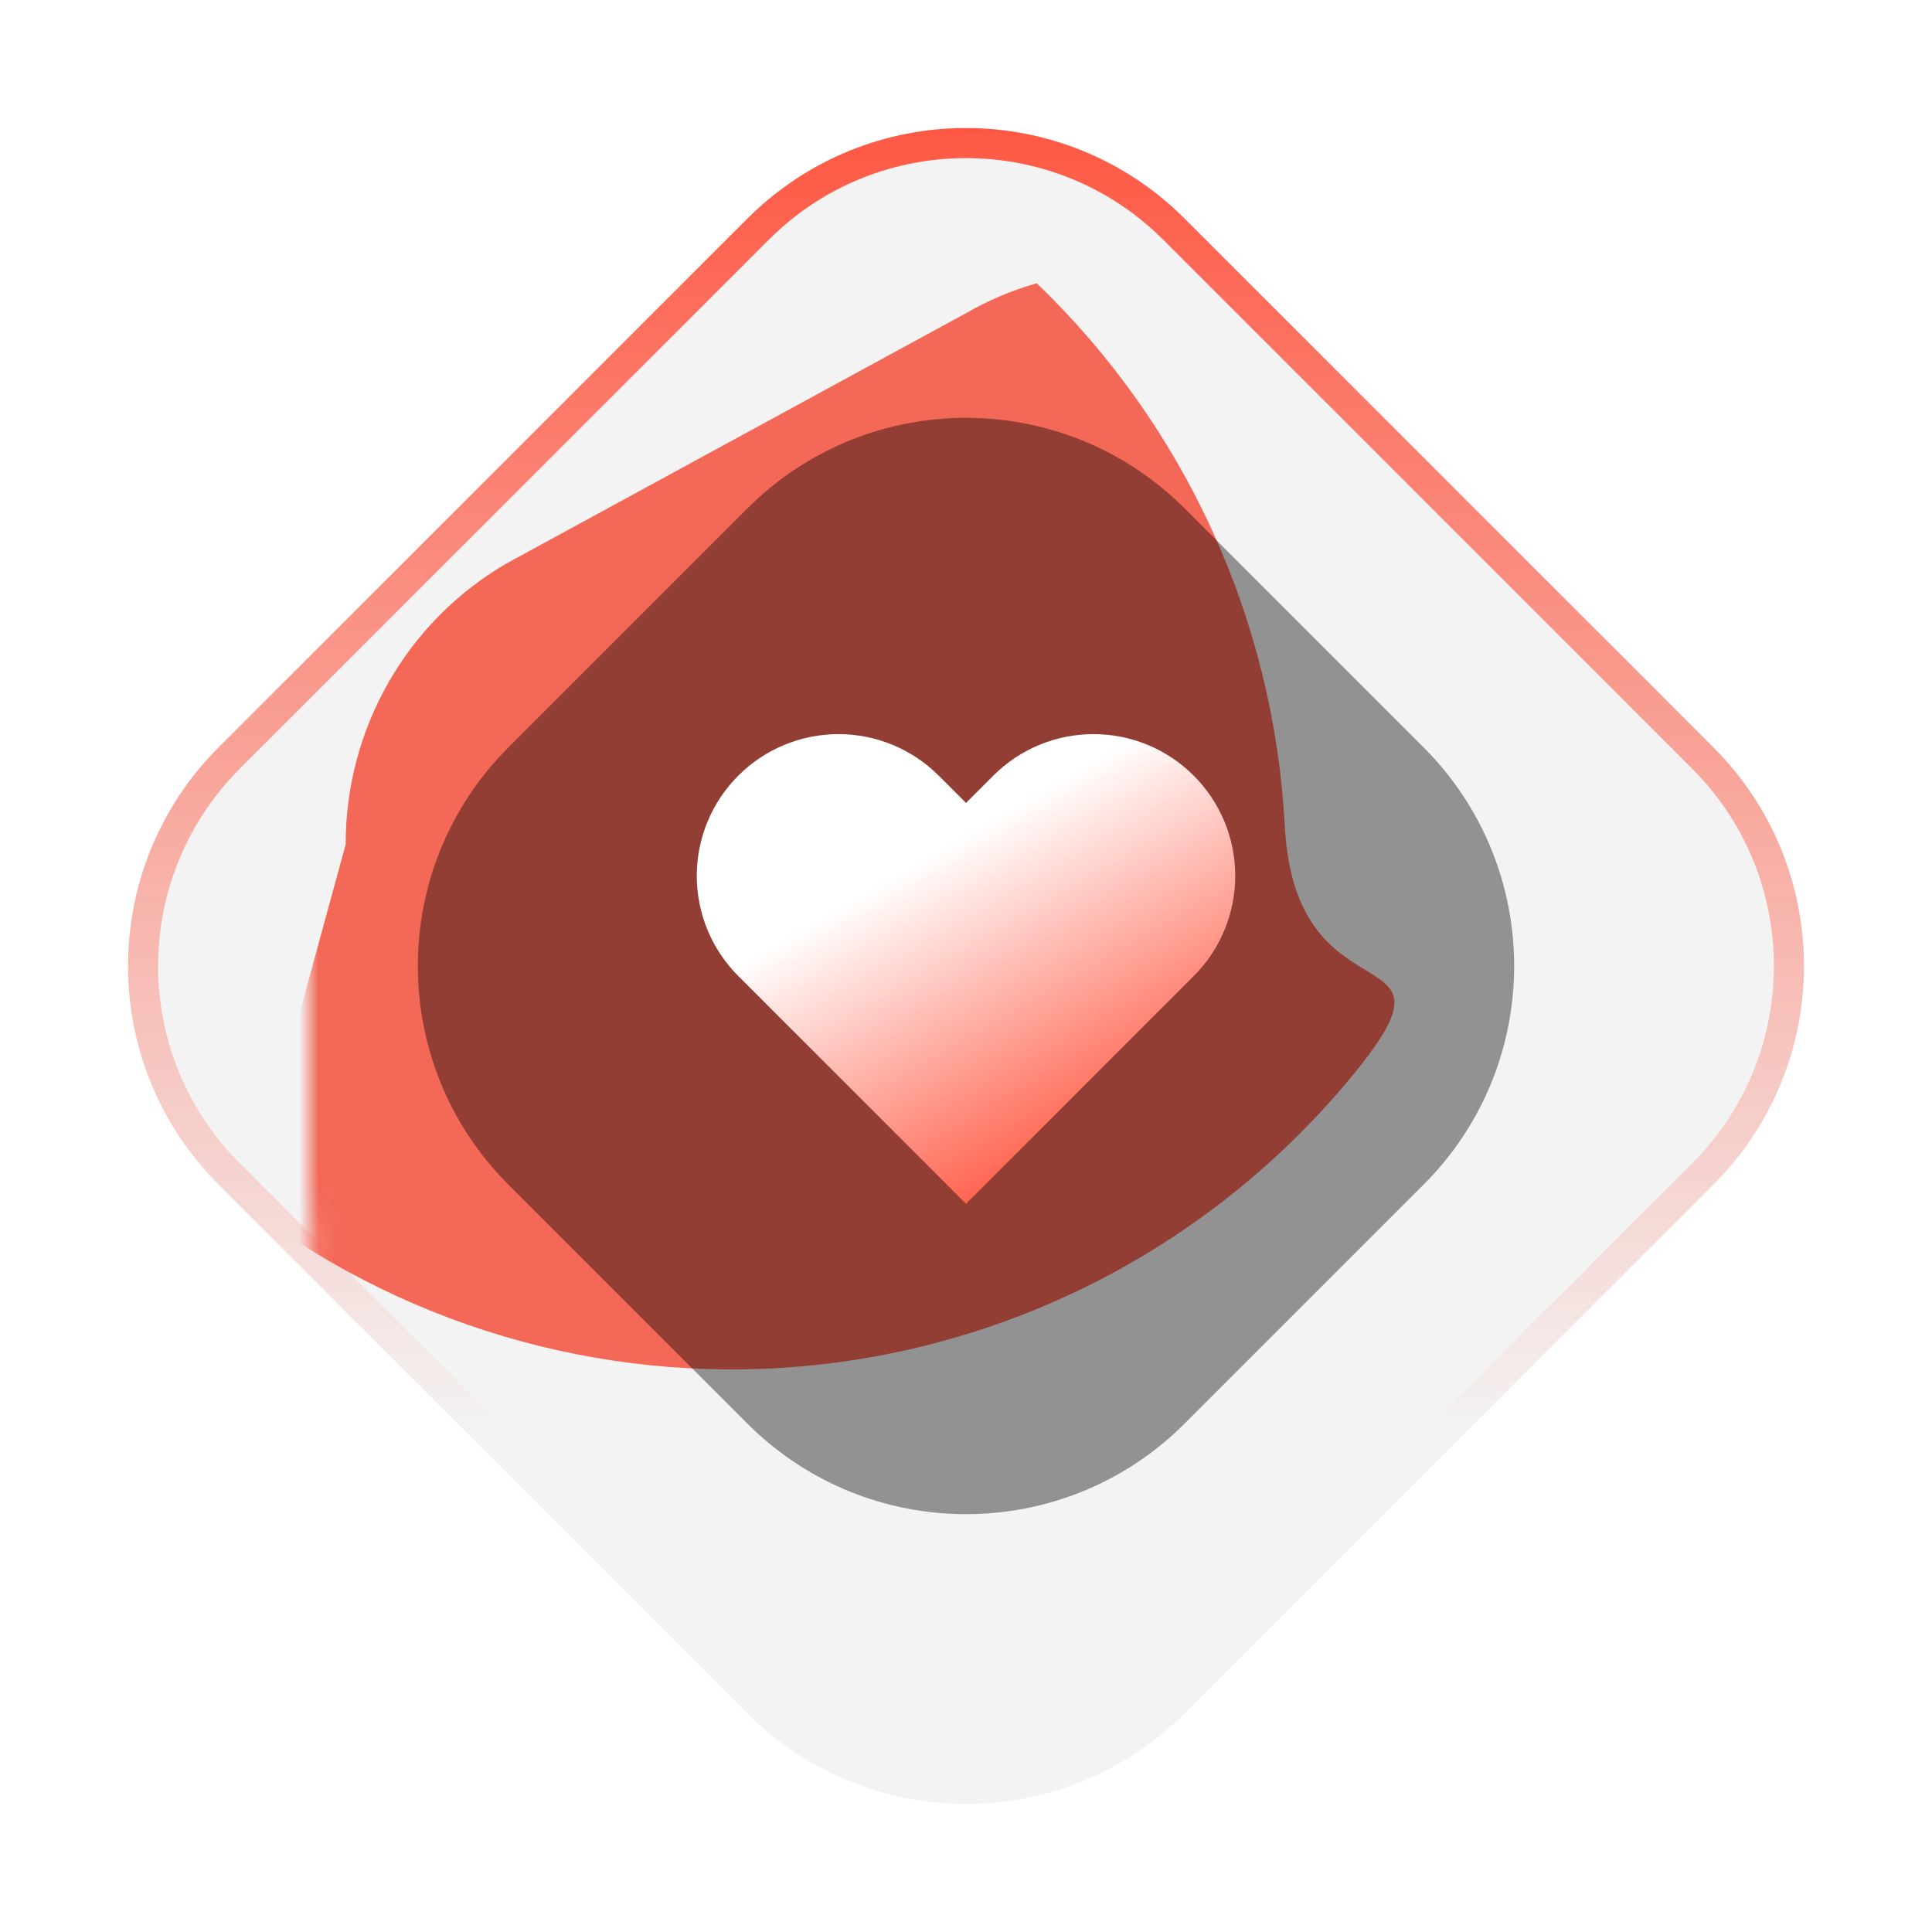 <svg width="100" height="100" viewBox="0 0 100 100" fill="none" xmlns="http://www.w3.org/2000/svg">
<mask id="mask0_110_1625" style="mask-type:alpha" maskUnits="userSpaceOnUse" x="16" y="7" width="100" height="113">
<path d="M66 119.11C52.128 117.141 39.433 110.233 30.247 99.653C21.061 89.074 16.002 75.535 16 61.524V41.681C15.995 39.169 16.653 36.699 17.907 34.522C19.161 32.345 20.967 30.537 23.143 29.281L58.857 8.881C61.015 7.648 63.458 7 65.943 7C68.428 7 70.871 7.648 73.029 8.881L108.857 29.281C111.033 30.537 112.839 32.345 114.093 34.522C115.347 36.699 116.005 39.169 116 41.681V61.51C116.004 75.524 110.948 89.068 101.761 99.651C92.575 110.234 79.876 117.144 66 119.11Z" fill="black"/>
</mask>
<g mask="url(#mask0_110_1625)">
<path d="M53.674 14.658C52.386 15.023 51.148 15.546 49.988 16.217L26.231 29.156C23.691 30.63 21.582 32.751 20.119 35.306C18.655 37.861 17.887 40.758 17.893 43.707L12.893 61.991C12.893 62.176 12.893 62.343 12.893 62.528C21.4 68.926 32.016 71.818 42.573 70.613C53.13 69.407 62.831 64.196 69.694 56.043C76.557 47.89 67.065 53.41 66.5 42.745C65.936 32.08 61.342 22.033 53.657 14.658H53.674Z" fill="#FF4932" fill-opacity="0.8"/>
<path d="M61.11 76C59.571 76.007 58.075 76.511 56.846 77.437C55.617 78.363 54.719 79.661 54.287 81.138C53.855 82.615 53.912 84.193 54.449 85.635C54.986 87.078 55.974 88.308 57.267 89.143C60.699 85.883 63.721 82.218 66.267 78.229C65.603 77.528 64.803 76.969 63.917 76.586C63.031 76.203 62.076 76.004 61.11 76Z" fill="white"/>
</g>
<g filter="url(#filter0_b_110_1625)">
<path d="M38.686 11.314C44.935 5.065 55.065 5.065 61.314 11.314L88.686 38.686C94.935 44.935 94.935 55.065 88.686 61.314L61.314 88.686C55.065 94.935 44.935 94.935 38.686 88.686L11.314 61.314C5.065 55.065 5.065 44.935 11.314 38.686L38.686 11.314Z" fill="black" fill-opacity="0.05"/>
<path d="M39.236 11.864C45.181 5.919 54.819 5.919 60.764 11.864L88.136 39.236C94.081 45.181 94.081 54.819 88.136 60.764L60.764 88.136C54.819 94.081 45.181 94.081 39.236 88.136L11.864 60.764C5.919 54.819 5.919 45.181 11.864 39.236L39.236 11.864Z" stroke="url(#paint0_linear_110_1625)" stroke-width="1.556"/>
</g>
<path d="M38.686 26.314C44.935 20.065 55.065 20.065 61.314 26.314L73.686 38.686C79.935 44.935 79.935 55.065 73.686 61.314L61.314 73.686C55.065 79.935 44.935 79.935 38.686 73.686L26.314 61.314C20.065 55.065 20.065 44.935 26.314 38.686L38.686 26.314Z" fill="black" fill-opacity="0.4"/>
<g filter="url(#filter1_i_110_1625)">
<path d="M61.787 40.147C61.106 39.465 60.298 38.925 59.408 38.556C58.518 38.187 57.564 37.998 56.6 37.998C55.637 37.998 54.683 38.187 53.793 38.556C52.903 38.925 52.095 39.465 51.414 40.147L50.001 41.56L48.587 40.147C47.212 38.771 45.346 37.998 43.401 37.998C41.455 37.998 39.589 38.771 38.214 40.147C36.838 41.522 36.065 43.388 36.065 45.333C36.065 47.279 36.838 49.144 38.214 50.52L50.001 62.307L61.787 50.52C62.468 49.839 63.009 49.03 63.378 48.141C63.746 47.251 63.936 46.297 63.936 45.333C63.936 44.37 63.746 43.416 63.378 42.526C63.009 41.636 62.468 40.828 61.787 40.147Z" fill="url(#paint1_linear_110_1625)"/>
</g>
<defs>
<filter id="filter0_b_110_1625" x="-71.151" y="-71.15" width="242.302" height="242.301" filterUnits="userSpaceOnUse" color-interpolation-filters="sRGB">
<feFlood flood-opacity="0" result="BackgroundImageFix"/>
<feGaussianBlur in="BackgroundImageFix" stdDeviation="38.889"/>
<feComposite in2="SourceAlpha" operator="in" result="effect1_backgroundBlur_110_1625"/>
<feBlend mode="normal" in="SourceGraphic" in2="effect1_backgroundBlur_110_1625" result="shape"/>
</filter>
<filter id="filter1_i_110_1625" x="36.065" y="37.998" width="27.871" height="24.309" filterUnits="userSpaceOnUse" color-interpolation-filters="sRGB">
<feFlood flood-opacity="0" result="BackgroundImageFix"/>
<feBlend mode="normal" in="SourceGraphic" in2="BackgroundImageFix" result="shape"/>
<feColorMatrix in="SourceAlpha" type="matrix" values="0 0 0 0 0 0 0 0 0 0 0 0 0 0 0 0 0 0 127 0" result="hardAlpha"/>
<feOffset/>
<feGaussianBlur stdDeviation="1.244"/>
<feComposite in2="hardAlpha" operator="arithmetic" k2="-1" k3="1"/>
<feColorMatrix type="matrix" values="0 0 0 0 1 0 0 0 0 1 0 0 0 0 1 0 0 0 1 0"/>
<feBlend mode="normal" in2="shape" result="effect1_innerShadow_110_1625"/>
</filter>
<linearGradient id="paint0_linear_110_1625" x1="50" y1="0" x2="50" y2="74.332" gradientUnits="userSpaceOnUse">
<stop stop-color="#FF4932"/>
<stop offset="1" stop-color="#FF4932" stop-opacity="0"/>
</linearGradient>
<linearGradient id="paint1_linear_110_1625" x1="44.641" y1="46.263" x2="54.401" y2="63.17" gradientUnits="userSpaceOnUse">
<stop stop-color="white"/>
<stop offset="1" stop-color="#FF4932"/>
</linearGradient>
</defs>
</svg>
